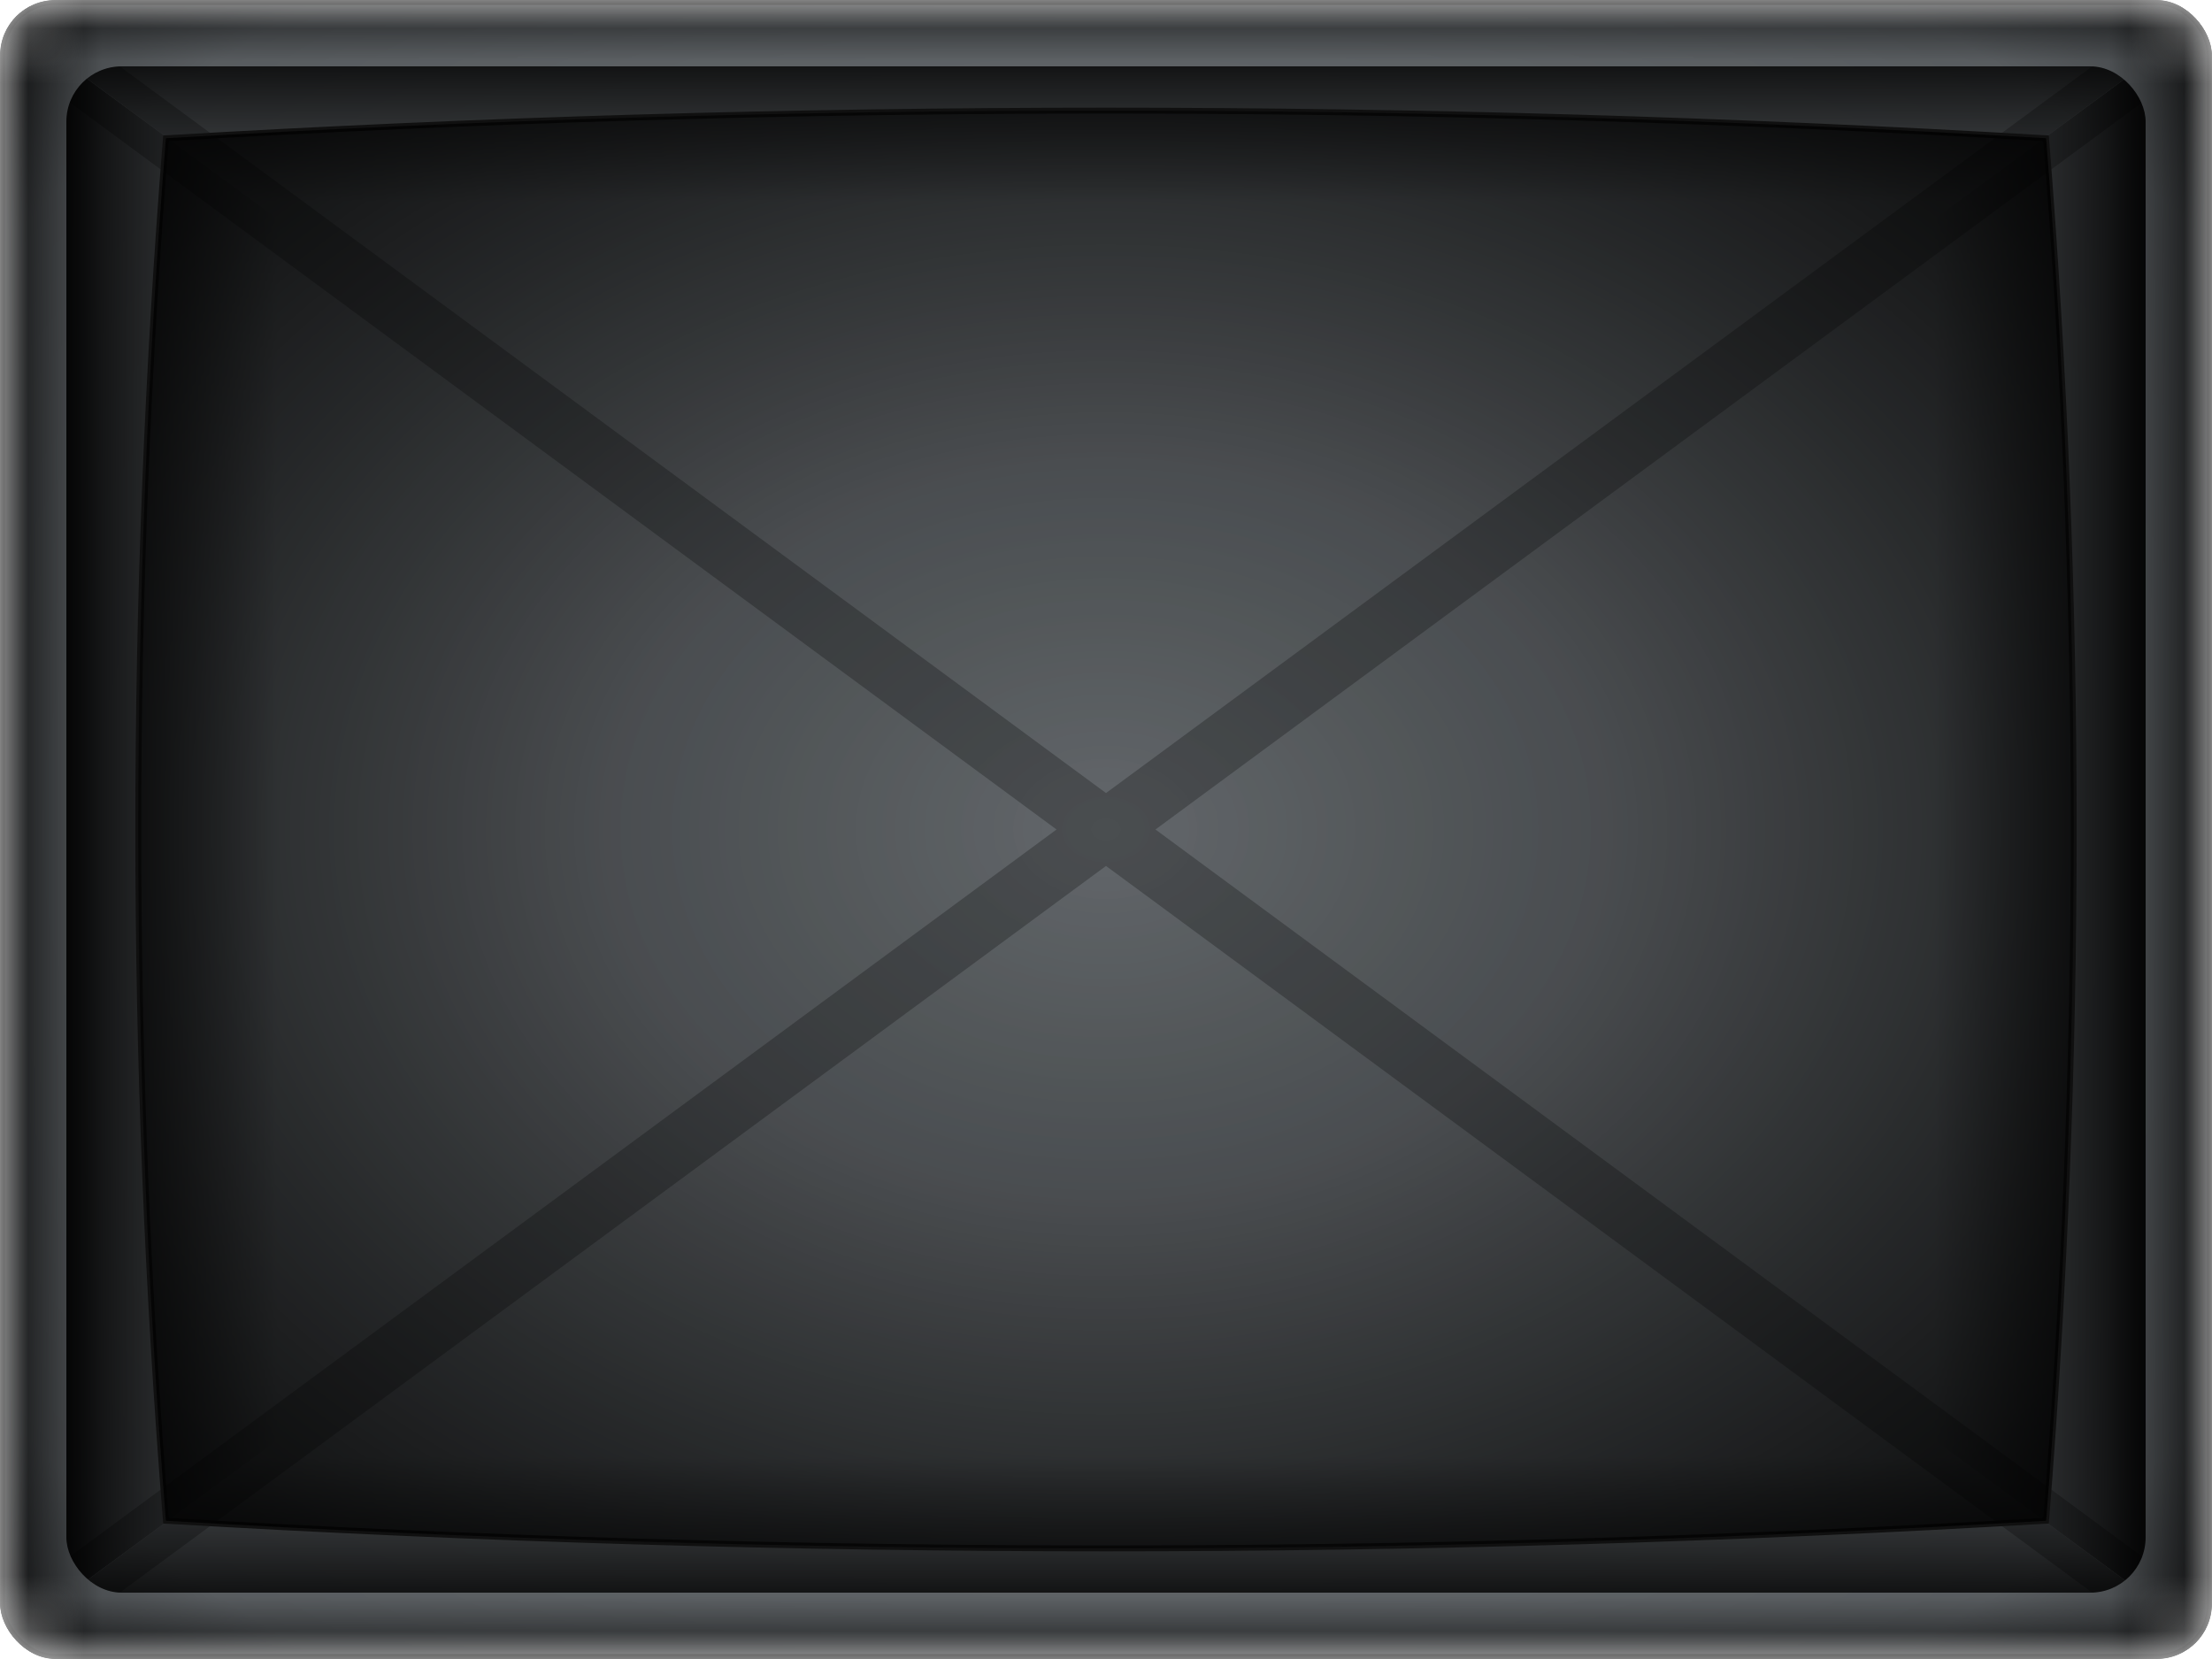 <svg version="1.1" baseProfile="full" viewBox="0 0 40 30" width="400" height="300" xmlns="http://www.w3.org/2000/svg" xmlns:xlink="http://www.w3.org/1999/xlink"><defs><rect id="screen--rect-outer" x="0" y="0" rx="1" width="40" height="30"></rect><clipPath id="screen--clip-outer"><use xlink:href="#screen--rect-outer"></use></clipPath><clipPath id="screen--clip-middle"><rect x="1.2" y="1.2" rx="1" width="37.6" height="27.6"></rect></clipPath><mask id="screen--mask-inner"><use xlink:href="#screen--rect-outer" fill="#FFFFFF"></use><path d="M 3 2.5 Q 20 1.5, 37 2.5 Q 38 15, 37 27.5 Q 20 28.5, 3 27.5 Q 2 15, 3 2.5 Z" fill="#000000"></path></mask><filter id="screen--filter-texture"><feTurbulence type="fractalNoise" baseFrequency="30, 30" result="00noise"></feTurbulence><feBlend in="SourceGraphic" in2="00noise" mode="multiply"></feBlend></filter><filter id="screen--filter-blur"><feGaussianBlur stdDeviation=".18"></feGaussianBlur></filter><filter id="screen--filter-blur-corner"><feGaussianBlur stdDeviation=".3"></feGaussianBlur></filter><linearGradient id="screen--grad-outer-horiz" x1="0%" y1="0%" x2="100%" y2="0%" gradientUnits="objectBoundingBox"><stop offset="0%" stop-color="#000000" stop-opacity=".9"></stop><stop offset="5%" stop-color="#000000" stop-opacity="0"></stop><stop offset="95%" stop-color="#000000" stop-opacity="0"></stop><stop offset="100%" stop-color="#000000" stop-opacity=".9"></stop></linearGradient><linearGradient id="screen--grad-outer-vert" x1="0%" y1="0%" x2="0%" y2="100%" gradientUnits="objectBoundingBox"><stop offset="0%" stop-color="#000000" stop-opacity=".9"></stop><stop offset="5%" stop-color="#000000" stop-opacity="0"></stop><stop offset="95%" stop-color="#000000" stop-opacity="0"></stop><stop offset="100%" stop-color="#000000" stop-opacity=".9"></stop></linearGradient><linearGradient id="screen--grad-inner-horiz" x1="0%" y1="0%" x2="100%" y2="0%" gradientUnits="objectBoundingBox"><stop offset="0%" stop-color="#000000" stop-opacity=".9"></stop><stop offset="10%" stop-color="#000000" stop-opacity=".1"></stop><stop offset="90%" stop-color="#000000" stop-opacity=".1"></stop><stop offset="100%" stop-color="#000000" stop-opacity=".9"></stop></linearGradient><linearGradient id="screen--grad-inner-vert" x1="0%" y1="0%" x2="0%" y2="100%" gradientUnits="objectBoundingBox"><stop offset="0%" stop-color="#000000" stop-opacity=".9"></stop><stop offset="10%" stop-color="#000000" stop-opacity=".1"></stop><stop offset="90%" stop-color="#000000" stop-opacity=".1"></stop><stop offset="100%" stop-color="#000000" stop-opacity=".9"></stop></linearGradient><radialGradient id="screen--grad-outer-corners" cx="50%" cy="50%" r="100%" gradientUnits="objectBoundingBox"><stop offset="0%" stop-color="#000000" stop-opacity="0"></stop><stop offset="60%" stop-color="#000000" stop-opacity=".2"></stop><stop offset="70%" stop-color="#000000" stop-opacity=".5"></stop></radialGradient><radialGradient id="screen--grad-overlay-contour" cx="50%" cy="50%" r="100%" gradientUnits="objectBoundingBox"><stop offset="0%" stop-color="#000000" stop-opacity="0"></stop><stop offset="25%" stop-color="#000000" stop-opacity=".2"></stop><stop offset="50%" stop-color="#000000" stop-opacity=".6"></stop><stop offset="70%" stop-color="#000000" stop-opacity=".9"></stop></radialGradient></defs><g clip-path="url(#screen--clip-outer)" mask="url(#screen--mask-inner)"><use xlink:href="#screen--rect-outer" filter="url(#screen--filter-texture)" fill="#6E7377" stroke="#000000" stroke-width=".5%"></use><g filter="url(#screen--filter-blur)" transform="scale(1.025) translate(-.5, -.375)"><use xlink:href="#screen--rect-outer" fill="url(#screen--grad-outer-corners)"></use><use xlink:href="#screen--rect-outer" fill="url(#screen--grad-outer-horiz)"></use><use xlink:href="#screen--rect-outer" fill="url(#screen--grad-outer-vert)"></use></g></g><g clip-path="url(#screen--clip-middle)" mask="url(#screen--mask-inner)" filter="url(#screen--filter-blur)"><path d="M 20 15 L 1 1 L 1 29 L 20 15 L 39 29 L 39 1 L 20 15 Z" fill="url(#screen--grad-inner-horiz)"></path><path d="M 20 15 L 1 1 L 39 1 L 20 15 L 39 29 L 1 29 L 20 15 Z" fill="url(#screen--grad-inner-vert)"></path><path d="M 1 1 L 39 29 Z M 1 29 L 39 1 Z" filter="url(#screen--filter-blur-corner)" stroke="#000000" opacity=".5" stroke-width="3%"></path></g><path d="M 3 2.5 Q 20 1.5, 37 2.5 Q 38 15, 37 27.5 Q 20 28.5, 3 27.5 Q 2 15, 3 2.5 Z" stroke="#101010" stroke-width=".3%" fill="none"></path><path d="M 3 2.5 Q 20 1.5, 37 2.5 Q 38 15, 37 27.5 Q 20 28.5, 3 27.5 Q 2 15, 3 2.5 Z" fill="url(#screen--grad-overlay-contour)"></path></svg>
